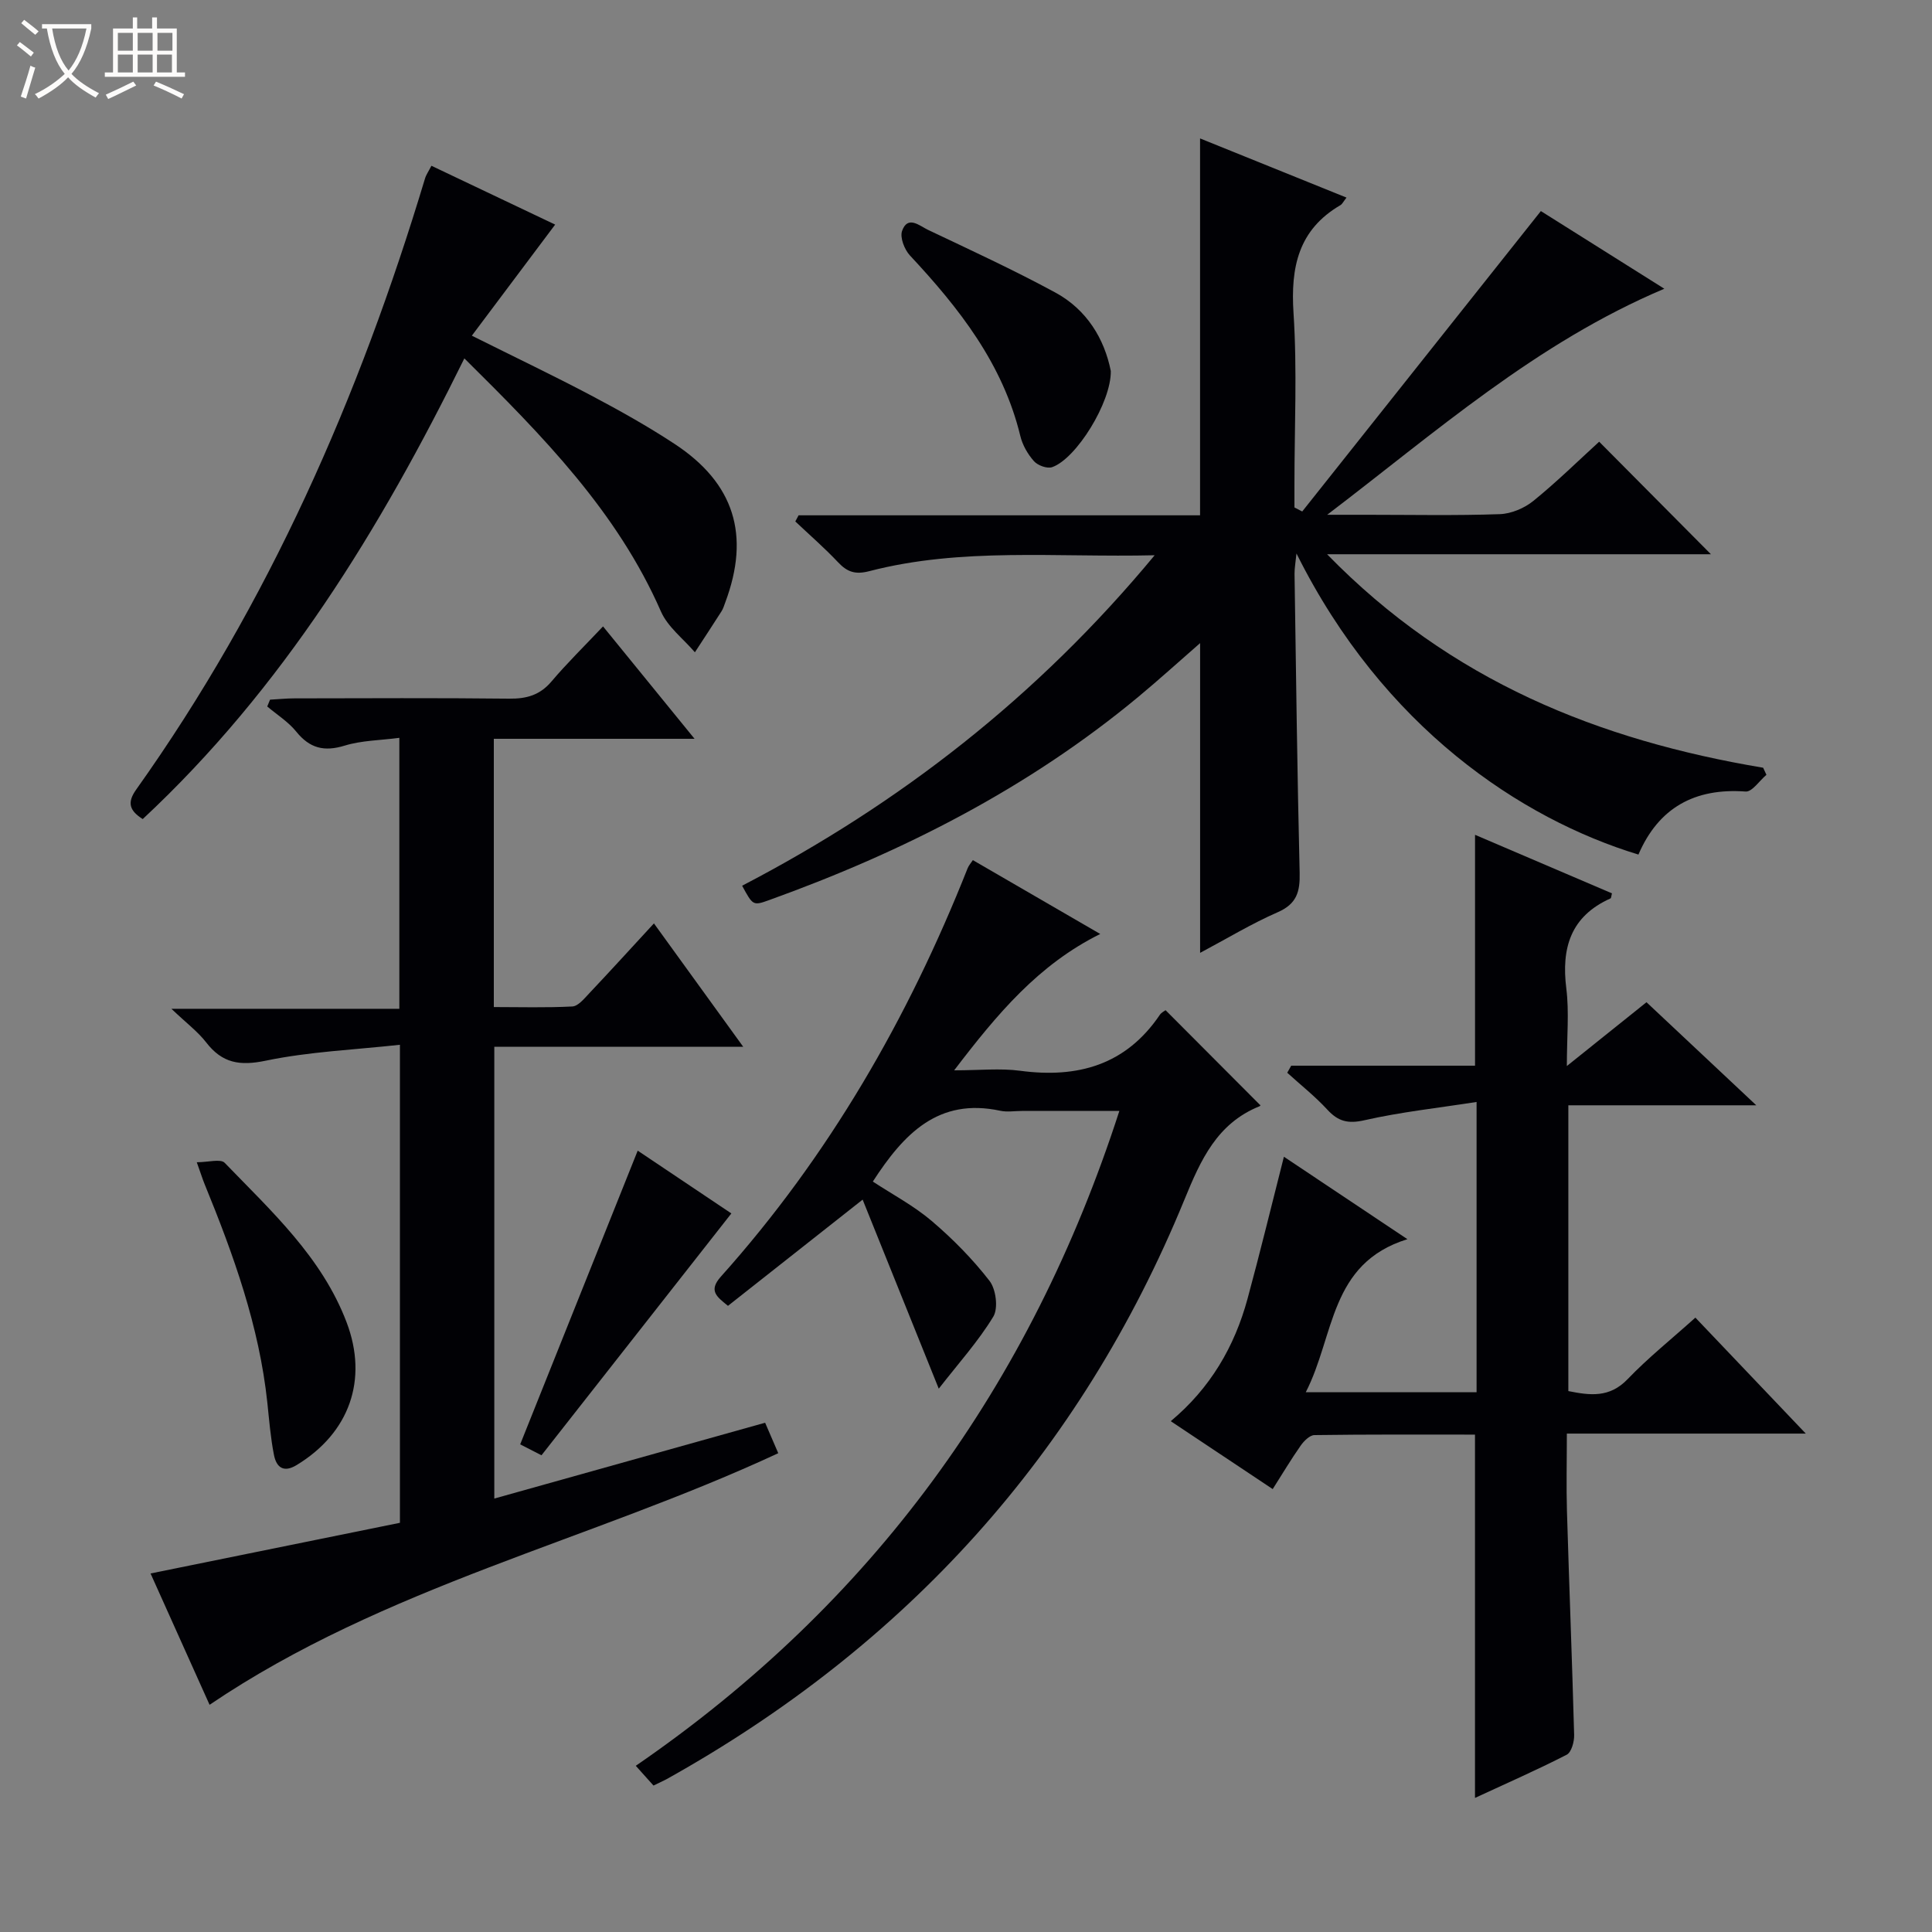 <svg enable-background="new 0 0 400 400" viewBox="0 0 400 400" xmlns="http://www.w3.org/2000/svg"><rect x="0" y="0" width="400" height="400" fill="#808080" stroke="none"/><path d="m6.4 11.7c-1-.8-1.9-1.6-2.9-2.3l.6-.7c.9.7 1.9 1.4 2.9 2.2zm-2.1 8.3c.7-2.1 1.4-4.2 2-6.4.2.1.6.3 1 .4-.7 2.3-1.3 4.4-1.9 6.4zm3-12.8c-1.1-.9-2.1-1.7-2.9-2.4l.6-.7c1 .8 2 1.5 3 2.4zm1.4-1.3v-.9h10.2v.9c-.9 4.2-2.3 7.3-4.1 9.4 1.3 1.4 3.2 2.7 5.7 4-.2.2-.4.5-.7.9-2.5-1.4-4.4-2.7-5.7-4.2-1.4 1.5-3.5 3-6.1 4.4 0 0 0 0-.1-.1-.3-.4-.5-.7-.7-.8 2.7-1.3 4.7-2.8 6.2-4.2-1.8-2.2-3-5.3-3.7-9.4zm9.2 0h-7.1c.6 3.8 1.7 6.7 3.4 8.7 1.7-2.1 2.9-4.8 3.7-8.7z" fill="#fcfbfa"/><path d="m31.6 3.6h.9v2.3h4.1v9.1h1.7v.9h-16.6v-.9h1.7v-9.1h4.1v-2.3h.9v2.3h3.1v-2.3zm-4 13.3.6.8c-1.9.9-3.8 1.9-5.8 2.8-.2-.3-.3-.6-.5-.9 2-.9 3.9-1.8 5.7-2.7zm-3.2-10.1v3.7h3.1v-3.7zm0 4.5v3.7h3.1v-3.7zm4.1-4.5v3.7h3.1v-3.7zm0 4.5v3.7h3.1v-3.7zm9.1 9.1c-2.1-1.1-4.1-2-5.8-2.7l.5-.8c2.2.9 4.1 1.8 5.8 2.6zm-1.9-13.6h-3.1v3.7h3.1zm-3.2 4.5v3.7h3.1v-3.7z" fill="#fcfbfa"/><g fill="#010105"><path d="m239.06 114.96c-20.5.48-39.98-1.66-59.07 3.29-2.89.75-4.56.2-6.47-1.83-2.8-2.97-5.9-5.66-8.86-8.46.23-.42.45-.84.68-1.27h83.12c0-26.17 0-51.74 0-78.03 10.06 4.07 20.08 8.12 30.32 12.25-.65.83-.87 1.33-1.25 1.56-8.72 5.09-10.34 12.84-9.72 22.35.77 11.78.19 23.65.19 35.48v4.76c.54.28 1.07.56 1.61.84 16.36-20.59 32.72-41.19 49.41-62.2 7.65 4.81 16.3 10.25 25.56 16.08-26.53 11.2-47.39 29.75-69.8 46.8h8.24c9.16 0 18.34.19 27.49-.13 2.38-.08 5.11-1.24 6.98-2.76 4.9-3.98 9.42-8.43 13.6-12.24 7.86 7.91 15.66 15.77 23.14 23.3-25.13 0-51.57 0-79.47 0 25.56 26.25 56.29 38.5 90.28 44.2.23.49.46.98.68 1.47-1.44 1.21-2.96 3.55-4.3 3.46-10.57-.78-18.05 3.38-22.2 13.05-24.26-7.39-52.81-26.26-70.8-62.34-.19 1.89-.41 3.06-.4 4.22.31 20.64.56 41.28 1.06 61.91.09 3.89-.59 6.42-4.53 8.14-5.43 2.37-10.53 5.47-16.08 8.42 0-21.58 0-42.56 0-64.13-4.38 3.82-8.49 7.55-12.76 11.1-22.8 18.94-48.78 32.14-76.51 42.12-3.3 1.19-3.34 1.08-5.55-2.99 32.62-16.98 61.13-39.11 85.41-68.42z"/><path d="m43.39 352.96c-4.07-9.06-8.2-18.25-12.22-27.19 17.42-3.54 34.56-7.02 51.63-10.49 0-33.18 0-65.45 0-98.97-9.48 1.04-18.78 1.42-27.76 3.29-5.42 1.13-9.03.52-12.36-3.79-1.7-2.2-4.01-3.92-7.19-6.95h47.19c0-18.94 0-37.16 0-56.1-3.92.52-7.78.53-11.31 1.61-4.26 1.31-7.25.56-10.04-2.9-1.64-2.03-3.98-3.49-6-5.2.19-.47.38-.94.58-1.41 1.68-.09 3.36-.27 5.04-.27 14.83-.02 29.65-.11 44.48.06 3.6.04 6.36-.74 8.75-3.56 3.21-3.79 6.78-7.28 10.67-11.4 6.44 7.91 12.33 15.14 18.95 23.27-14.58 0-27.95 0-41.56 0v55.54c5.42 0 10.84.16 16.25-.12 1.19-.06 2.42-1.57 3.42-2.63 4.44-4.71 8.8-9.49 13.48-14.57 6.16 8.51 12.06 16.67 18.49 25.55-17.55 0-34.38 0-51.54 0v93.53c18.7-5.23 37.26-10.43 56.07-15.7.96 2.22 1.79 4.15 2.72 6.31-38.95 18.11-81.55 27.6-117.74 52.09z"/><path d="m270.35 288.24h35.36c0-19.79 0-39.23 0-60.09-8.02 1.25-15.71 2.08-23.2 3.78-3.42.78-5.45.26-7.71-2.2-2.53-2.75-5.51-5.1-8.29-7.63.27-.49.54-.97.82-1.46h38.06c0-16.2 0-31.74 0-47.8 9.53 4.08 18.95 8.1 28.35 12.12-.15.54-.14.98-.31 1.05-8.23 3.69-10.2 10.23-9.14 18.66.61 4.87.11 9.88.11 16.04 6.05-4.84 11.14-8.92 16.49-13.21 7.43 6.98 14.66 13.76 22.73 21.34-13.56 0-26.09 0-38.91 0v59.17c4.46.89 8.51 1.45 12.27-2.47 4.24-4.42 9.07-8.28 14.03-12.74 7.46 7.83 14.76 15.5 22.86 24.01-16.96 0-32.94 0-49.47 0 0 5.77-.13 10.91.02 16.03.46 15.45 1.07 30.91 1.49 46.36.04 1.39-.56 3.58-1.53 4.09-6.16 3.16-12.51 5.94-19 8.95 0-25.27 0-49.97 0-75.22-11.01 0-22.12-.06-33.23.1-.99.01-2.21 1.24-2.88 2.21-1.99 2.83-3.76 5.82-5.77 8.97-7.03-4.68-13.8-9.19-21.11-14.06 8.19-6.83 13.21-15.44 15.9-25.35 2.61-9.6 4.95-19.26 7.53-29.4 8.02 5.35 16.22 10.83 25.57 17.07-16.2 5.02-15.01 19.93-21.04 31.68z"/><path d="m135.3 369.68c-1.34-1.49-2.42-2.69-3.67-4.09 48.91-33.6 81.73-78.71 100.12-135.58-7.08 0-13.62 0-20.17 0-1.5 0-3.06.27-4.49-.04-12.8-2.75-19.97 4.75-26.38 14.66 4.08 2.68 8.48 5 12.18 8.15 4.37 3.72 8.47 7.88 11.98 12.41 1.34 1.73 1.84 5.66.78 7.41-3.1 5.11-7.18 9.63-11.29 14.91-5.54-13.75-10.51-26.1-15.76-39.14-9.9 7.81-18.83 14.85-27.88 21.99-2.29-1.87-4.11-3.1-1.47-6.05 22.34-24.95 38.78-53.49 51.08-84.53.23-.59.69-1.09 1.09-1.7 8.72 5.06 17.34 10.05 26.37 15.29-12.77 6.34-21.26 16.46-30.24 28.23 5.29 0 9.54-.46 13.65.09 11.92 1.59 21.89-1.18 28.93-11.58.34-.5.98-.8 1.19-.96 6.59 6.61 13.03 13.07 19.6 19.66.15-.26.06.14-.15.23-8.8 3.55-12.17 11.09-15.54 19.32-21.57 52.61-57.68 92.39-107.28 120.03-.71.37-1.47.71-2.65 1.29z"/><path d="m89.32 34.32c8.93 4.25 17.44 8.29 25.62 12.18-5.79 7.73-11.3 15.06-17.25 23 9.09 4.54 16.99 8.3 24.72 12.39 5.87 3.1 11.69 6.36 17.23 10 12.41 8.15 15.73 18.91 10.52 32.83-.23.62-.42 1.28-.77 1.83-1.81 2.85-3.68 5.67-5.52 8.5-2.39-2.8-5.62-5.23-7.03-8.45-9.05-20.66-24.42-36.29-40.7-52.4-17.43 35.37-37.61 68.36-66.59 95.38-2.74-1.74-3.29-3.39-1.36-6.1 27.47-38.6 46.2-81.34 59.8-126.51.23-.79.73-1.47 1.33-2.65z"/><path d="m229.98 76.81c.11 6.47-7.17 18.2-12.15 19.91-1.03.36-2.99-.36-3.77-1.25-1.28-1.44-2.36-3.33-2.81-5.19-3.61-14.94-12.66-26.47-22.85-37.38-1.14-1.22-2.12-3.74-1.63-5.1 1.17-3.29 3.62-1.04 5.32-.23 8.84 4.2 17.74 8.3 26.34 12.96 6.64 3.58 10.24 9.7 11.55 16.28z"/><path d="m40.74 240.63c2.39 0 4.93-.76 5.78.12 9.67 10.02 20.12 19.53 25.24 33.02 4.51 11.88.59 22.92-10.35 29.56-2.76 1.68-4.2.39-4.69-2.1-.7-3.56-.99-7.21-1.37-10.82-1.68-15.84-7-30.62-12.98-45.23-.43-1.05-.77-2.15-1.63-4.55z"/><path d="m132.03 238.23c6.33 4.25 13.07 8.76 19.39 13-13.18 16.79-26.16 33.33-39.31 50.07-1.94-1-3.52-1.81-4.41-2.26 8.16-20.38 16.2-40.5 24.33-60.81z"/></g></svg>